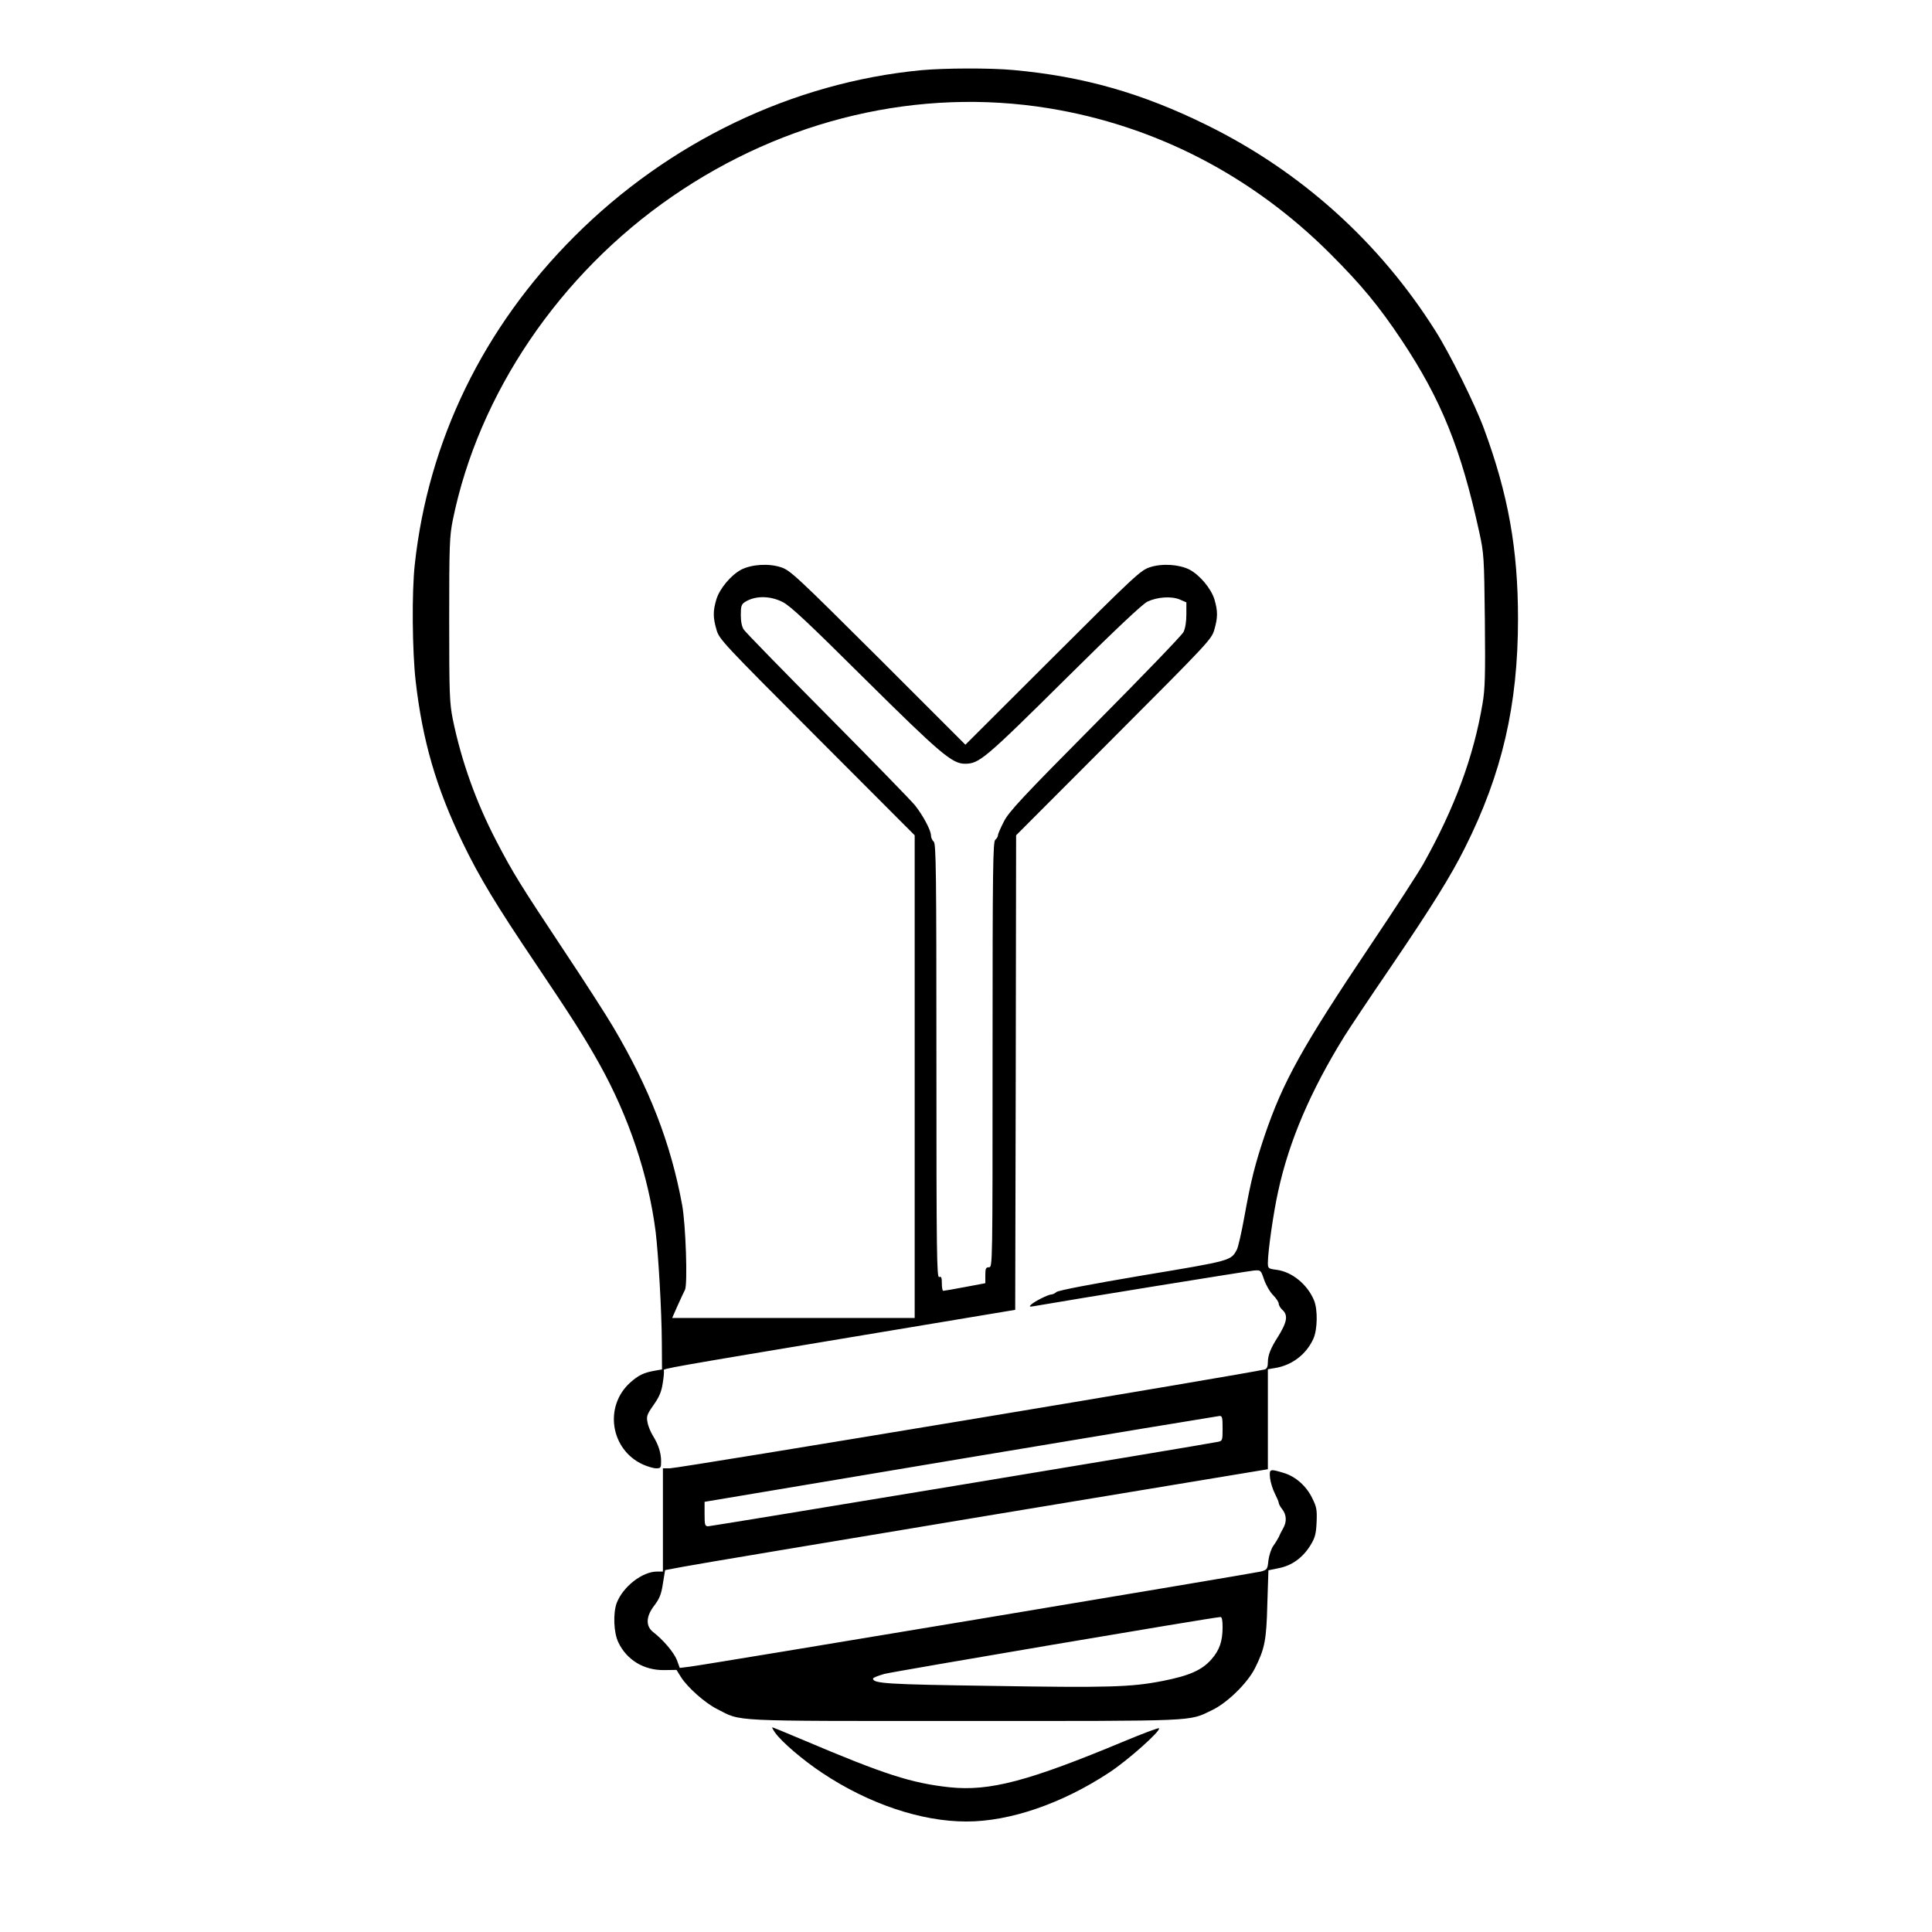 <?xml version="1.0" standalone="no"?>
<!DOCTYPE svg PUBLIC "-//W3C//DTD SVG 20010904//EN"
 "http://www.w3.org/TR/2001/REC-SVG-20010904/DTD/svg10.dtd">
<svg version="1.0" xmlns="http://www.w3.org/2000/svg"
 width="2048pt" height="2048pt" viewBox="0 0 2048 2048"
 preserveAspectRatio="xMidYMid meet">
<g transform="translate(0,2048) scale(0.192,-0.192)"
fill="#000000" stroke="none">
<path d="M5085 10279 c-709 -68 -1393 -396 -1915 -919 -502 -502 -806 -1127
-880 -1810 -17 -152 -14 -480 5 -645 38 -329 113 -587 259 -890 92 -191 186
-346 401 -665 201 -299 272 -410 354 -557 163 -292 271 -615 311 -928 15 -127
33 -433 34 -610 l1 -149 -40 -7 c-62 -11 -90 -25 -136 -66 -146 -132 -108
-371 71 -452 25 -11 57 -21 73 -21 25 0 27 3 27 39 0 46 -15 93 -46 142 -12
20 -26 53 -29 73 -7 32 -3 44 33 95 31 44 44 73 51 121 6 35 8 66 6 71 -6 9
19 14 1064 188 l876 146 3 1310 2 1310 539 540 c519 520 540 542 555 594 20
68 20 104 1 168 -18 60 -81 135 -138 165 -58 29 -151 35 -218 13 -51 -16 -84
-47 -536 -498 l-483 -482 -482 482 c-453 451 -486 482 -537 498 -67 22 -160
16 -218 -13 -57 -30 -120 -105 -138 -165 -19 -64 -19 -100 1 -168 15 -52 36
-74 555 -594 l539 -540 0 -1333 0 -1332 -669 0 -670 0 30 68 c17 37 35 77 41
88 15 32 4 361 -16 469 -63 341 -180 642 -379 979 -38 65 -163 259 -277 430
-240 362 -278 423 -370 600 -113 217 -193 443 -240 671 -18 91 -20 139 -20
551 0 413 2 460 20 550 142 697 589 1357 1210 1785 623 430 1366 604 2080 488
589 -96 1123 -372 1555 -804 172 -172 268 -288 394 -477 218 -328 327 -597
428 -1059 26 -119 27 -137 31 -488 3 -302 1 -381 -13 -460 -49 -292 -154 -576
-328 -886 -28 -49 -156 -247 -286 -440 -385 -574 -487 -759 -590 -1061 -51
-153 -74 -241 -110 -441 -16 -89 -35 -172 -42 -185 -33 -62 -28 -61 -521 -143
-278 -47 -468 -83 -476 -92 -7 -7 -20 -13 -27 -13 -17 0 -95 -39 -113 -57 -11
-10 -8 -12 15 -8 212 37 1188 195 1216 197 38 3 38 3 56 -50 10 -29 32 -68 50
-86 17 -17 31 -39 31 -47 0 -9 9 -24 20 -34 33 -30 26 -68 -25 -150 -40 -62
-55 -101 -55 -139 0 -24 -5 -36 -17 -40 -61 -18 -3236 -546 -3285 -546 l-38 0
0 -285 0 -285 -32 0 c-82 0 -188 -83 -223 -173 -21 -57 -17 -165 9 -218 46
-97 141 -154 251 -153 l70 1 25 -40 c36 -57 133 -143 199 -176 139 -70 45 -66
1366 -66 1300 0 1236 -3 1365 59 85 40 196 149 238 231 55 110 64 155 69 356
l6 186 58 12 c72 14 132 58 174 126 25 41 31 61 34 127 3 69 0 85 -24 133 -32
67 -93 121 -159 140 -76 23 -79 22 -74 -29 3 -25 15 -63 27 -86 11 -22 21 -45
21 -51 0 -6 9 -22 20 -36 23 -30 25 -68 5 -103 -8 -14 -19 -35 -24 -48 -6 -12
-20 -35 -31 -50 -11 -15 -23 -51 -27 -80 -5 -50 -7 -52 -42 -62 -41 -10 -3065
-515 -3152 -525 l-56 -7 -16 44 c-17 42 -75 111 -131 154 -42 33 -40 86 6 146
29 38 39 62 48 122 l12 74 102 19 c55 11 804 136 1663 279 l1563 259 0 276 0
276 41 7 c92 15 171 75 210 161 23 50 25 161 4 212 -37 89 -122 158 -207 169
-46 6 -48 8 -48 39 0 62 31 280 57 395 60 277 179 554 364 853 28 45 144 219
259 387 224 330 329 498 408 656 205 409 293 787 293 1264 0 386 -54 687 -188
1050 -48 131 -188 414 -268 540 -309 490 -741 879 -1260 1135 -358 177 -684
270 -1070 305 -128 12 -381 11 -510 -1z m-764 -2936 c43 -22 138 -111 454
-425 415 -411 482 -468 552 -468 79 0 106 22 568 480 262 260 414 403 440 415
55 26 132 31 178 12 l37 -16 0 -66 c0 -42 -6 -78 -16 -98 -9 -18 -229 -246
-488 -507 -400 -403 -476 -485 -503 -538 -18 -35 -33 -69 -33 -76 0 -8 -7 -19
-15 -26 -13 -11 -15 -155 -15 -1186 0 -1167 0 -1174 -20 -1174 -17 0 -20 -7
-20 -44 l0 -44 -112 -21 c-62 -12 -116 -21 -120 -21 -5 0 -8 18 -8 41 0 32 -3
40 -15 35 -13 -5 -15 132 -15 1193 0 1053 -2 1200 -15 1211 -8 7 -15 22 -15
34 0 28 -43 109 -88 166 -20 25 -237 248 -482 495 -246 248 -454 461 -463 475
-11 15 -17 45 -17 81 0 48 3 59 23 72 55 35 136 36 208 0z m2429 -4562 c0 -68
-1 -70 -27 -75 -71 -15 -2795 -466 -2813 -466 -18 0 -20 7 -20 68 l0 67 1413
237 c776 130 1420 236 1430 237 15 1 17 -9 17 -68z m0 -1097 c0 -79 -17 -128
-62 -179 -52 -59 -121 -90 -269 -119 -174 -34 -294 -38 -959 -27 -562 8 -640
13 -640 40 0 5 28 16 63 26 50 13 1810 312 1855 314 8 1 12 -17 12 -55z M4279
1101 c38 -53 154 -152 261 -223 257 -171 546 -268 796 -268 240 0 528 99 789
271 102 67 286 231 274 244 -4 3 -89 -29 -190 -71 -532 -222 -745 -278 -966
-255 -212 23 -360 71 -806 260 -92 39 -170 71 -173 71 -3 0 4 -13 15 -29z"/>
</g>
</svg>

